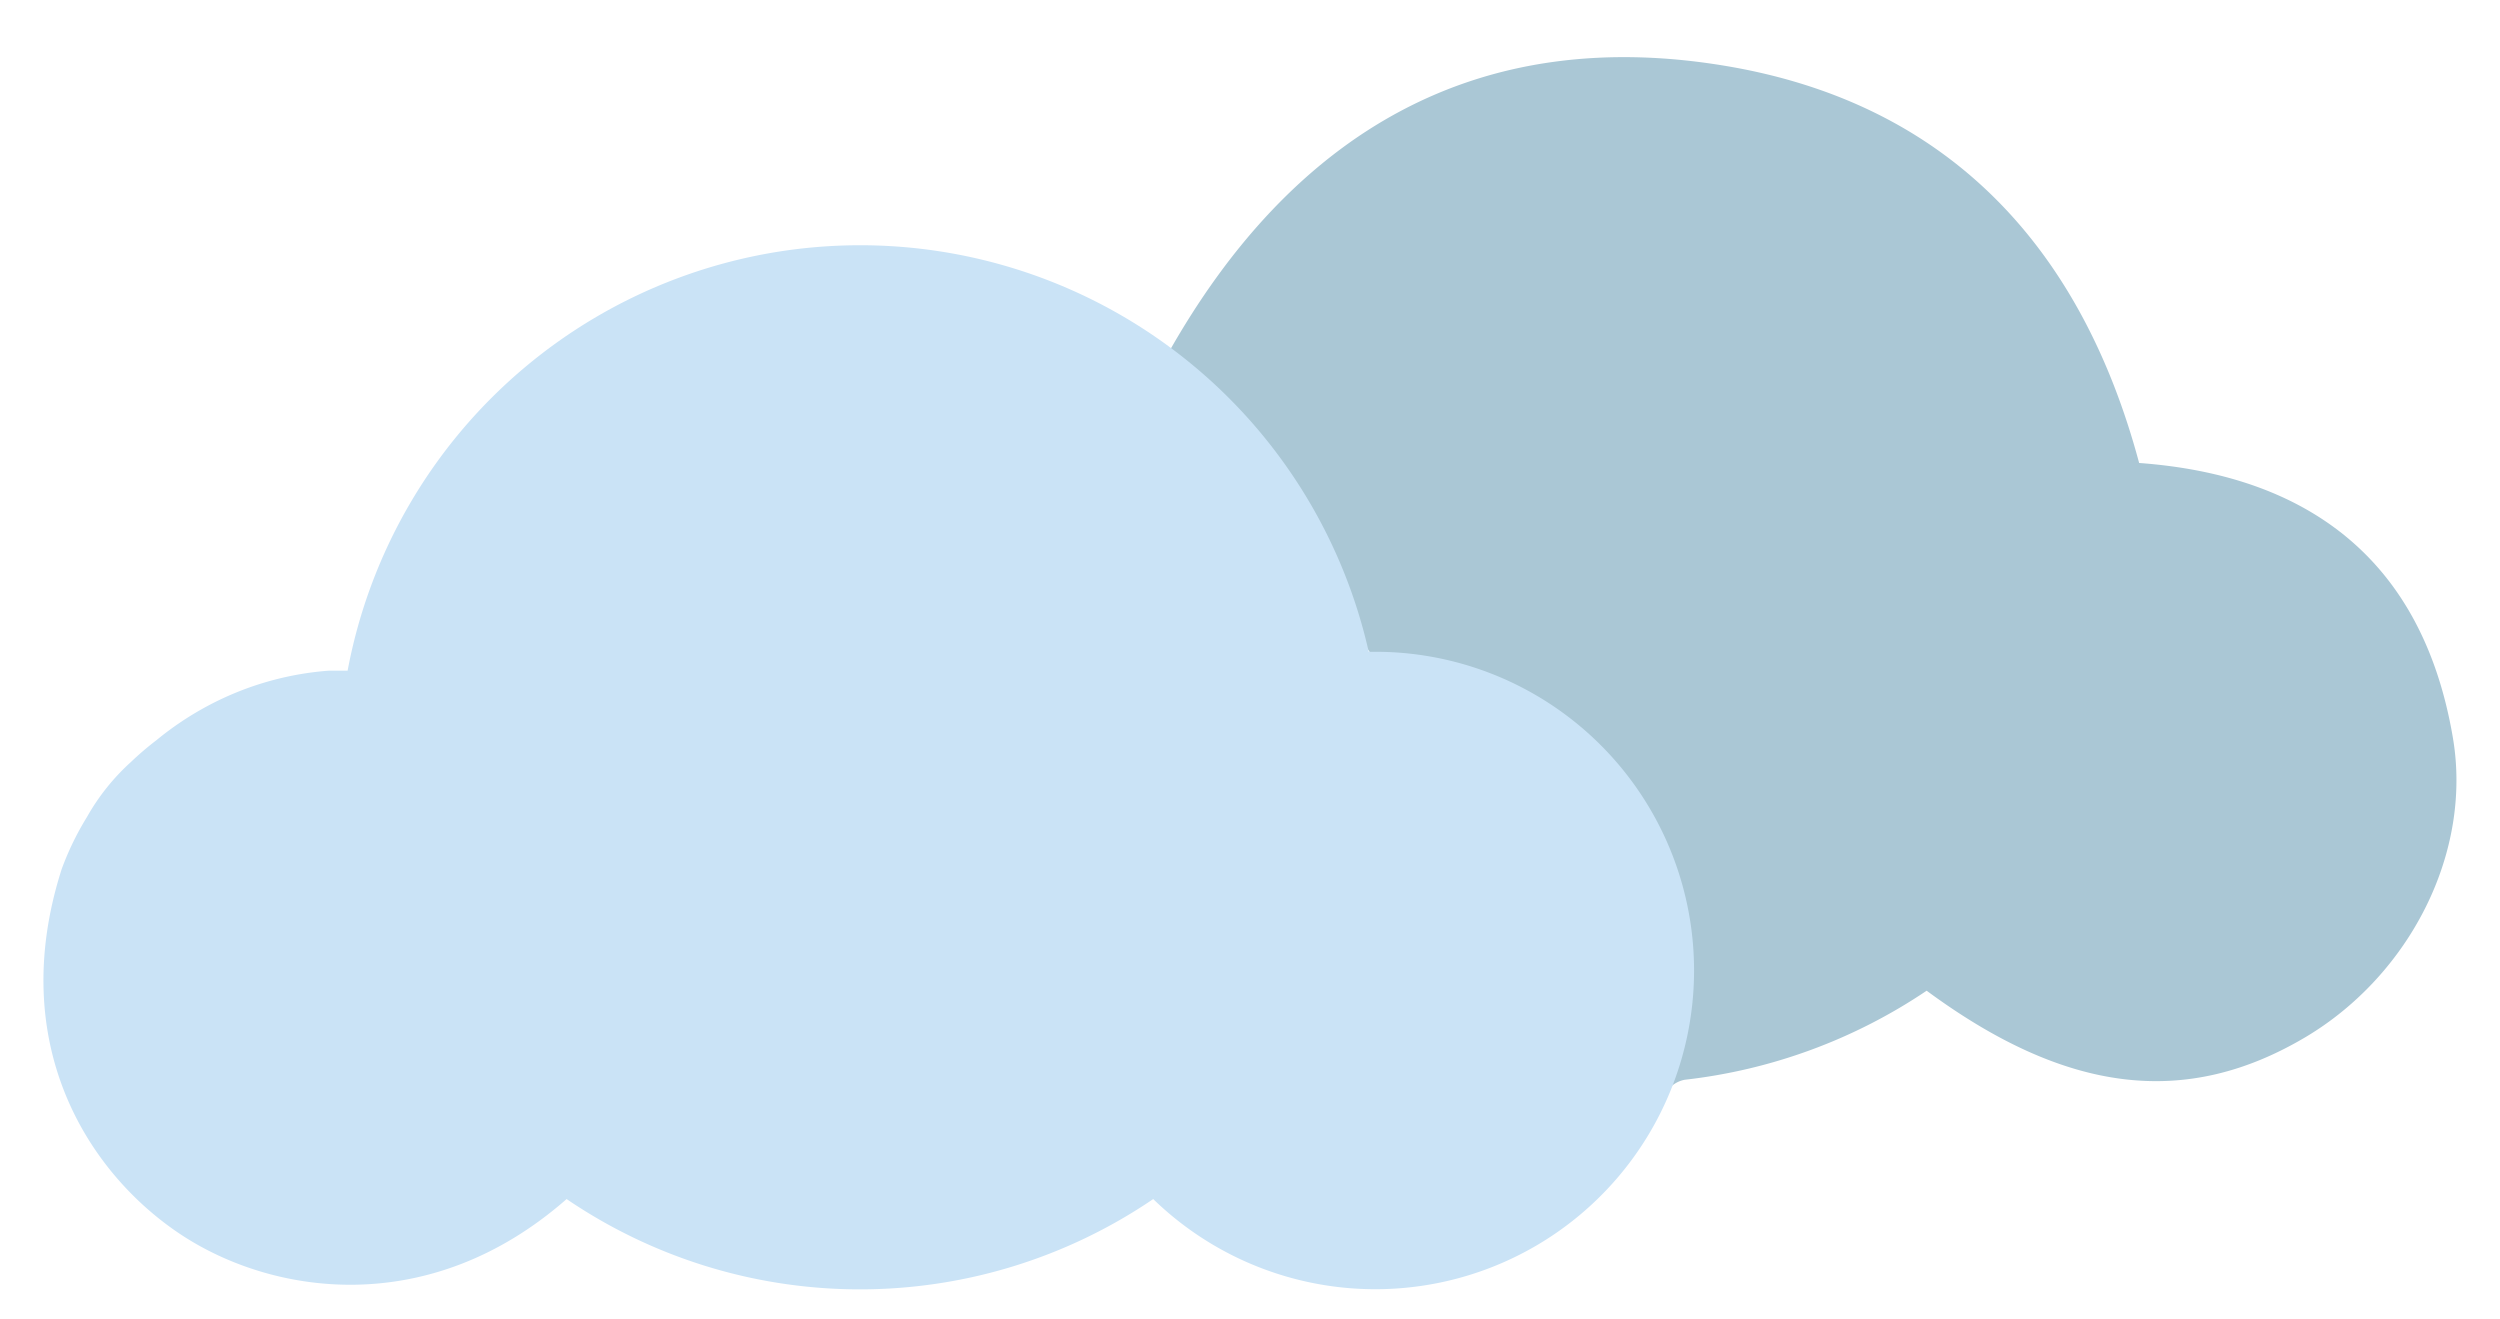<svg xmlns="http://www.w3.org/2000/svg" viewBox="0 0 115.07 60.7"><defs><style>.cls-1{fill:#aac7d5;}.cls-2{fill:#cae3f6;}.cls-3{fill:none;stroke-miterlimit:10;stroke-width:4px;}</style></defs><title>cloudyAsset 183colored</title><g id="Layer_2" data-name="Layer 2"><g id="Layer_1-2" data-name="Layer 1"><path class="cls-1" d="M76.77,50.17a1.29,1.29,0,0,1,.77-.47,24.92,24.92,0,0,0,11.14-4.1c6.44,4.75,11.95,5.4,17.45,2.13,4.78-2.85,7.7-8.5,6.76-13.84-1.38-8-6.52-12-14.43-12.58C95.82,11.46,89.79,4.89,79.75,3.09,68,1,59.45,6.14,53.73,16.33"/><path class="cls-2" d="M63.32,30,63,30a24,24,0,0,0-47,.87q-.44,0-.87,0a14.06,14.06,0,0,0-5.53,1.6A14.44,14.44,0,0,0,7.2,34.07a14.06,14.06,0,0,0-1.17,1A10.11,10.11,0,0,0,4,37.61,13.24,13.24,0,0,0,2.84,40C.28,48,4,53.91,8.23,56.76s11.5,4,17.85-1.57a24,24,0,0,0,27,0A14.67,14.67,0,1,0,63.32,30Z"/><path class="cls-3" d="M76.77,49.53a1.32,1.32,0,0,1,.77-.46A24.92,24.92,0,0,0,88.68,45c6.44,4.75,11.95,5.4,17.45,2.13,4.78-2.85,7.7-8.5,6.76-13.85-1.38-8-6.52-12-14.43-12.57C95.82,10.83,89.79,4.26,79.75,2.46,68,.36,59.45,5.51,53.73,15.7"/><path class="cls-3" d="M63.32,29.35H63a24,24,0,0,0-47,.87l-.87,0a13.89,13.89,0,0,0-5.53,1.6A14.38,14.38,0,0,0,7.2,33.43c-.4.33-.79.67-1.17,1A10.11,10.11,0,0,0,4,37a13.24,13.24,0,0,0-1.13,2.39C.28,47.32,4,53.28,8.23,56.13s11.5,4,17.85-1.57a24,24,0,0,0,27,0A14.67,14.67,0,1,0,63.32,29.35Z"/></g></g></svg>